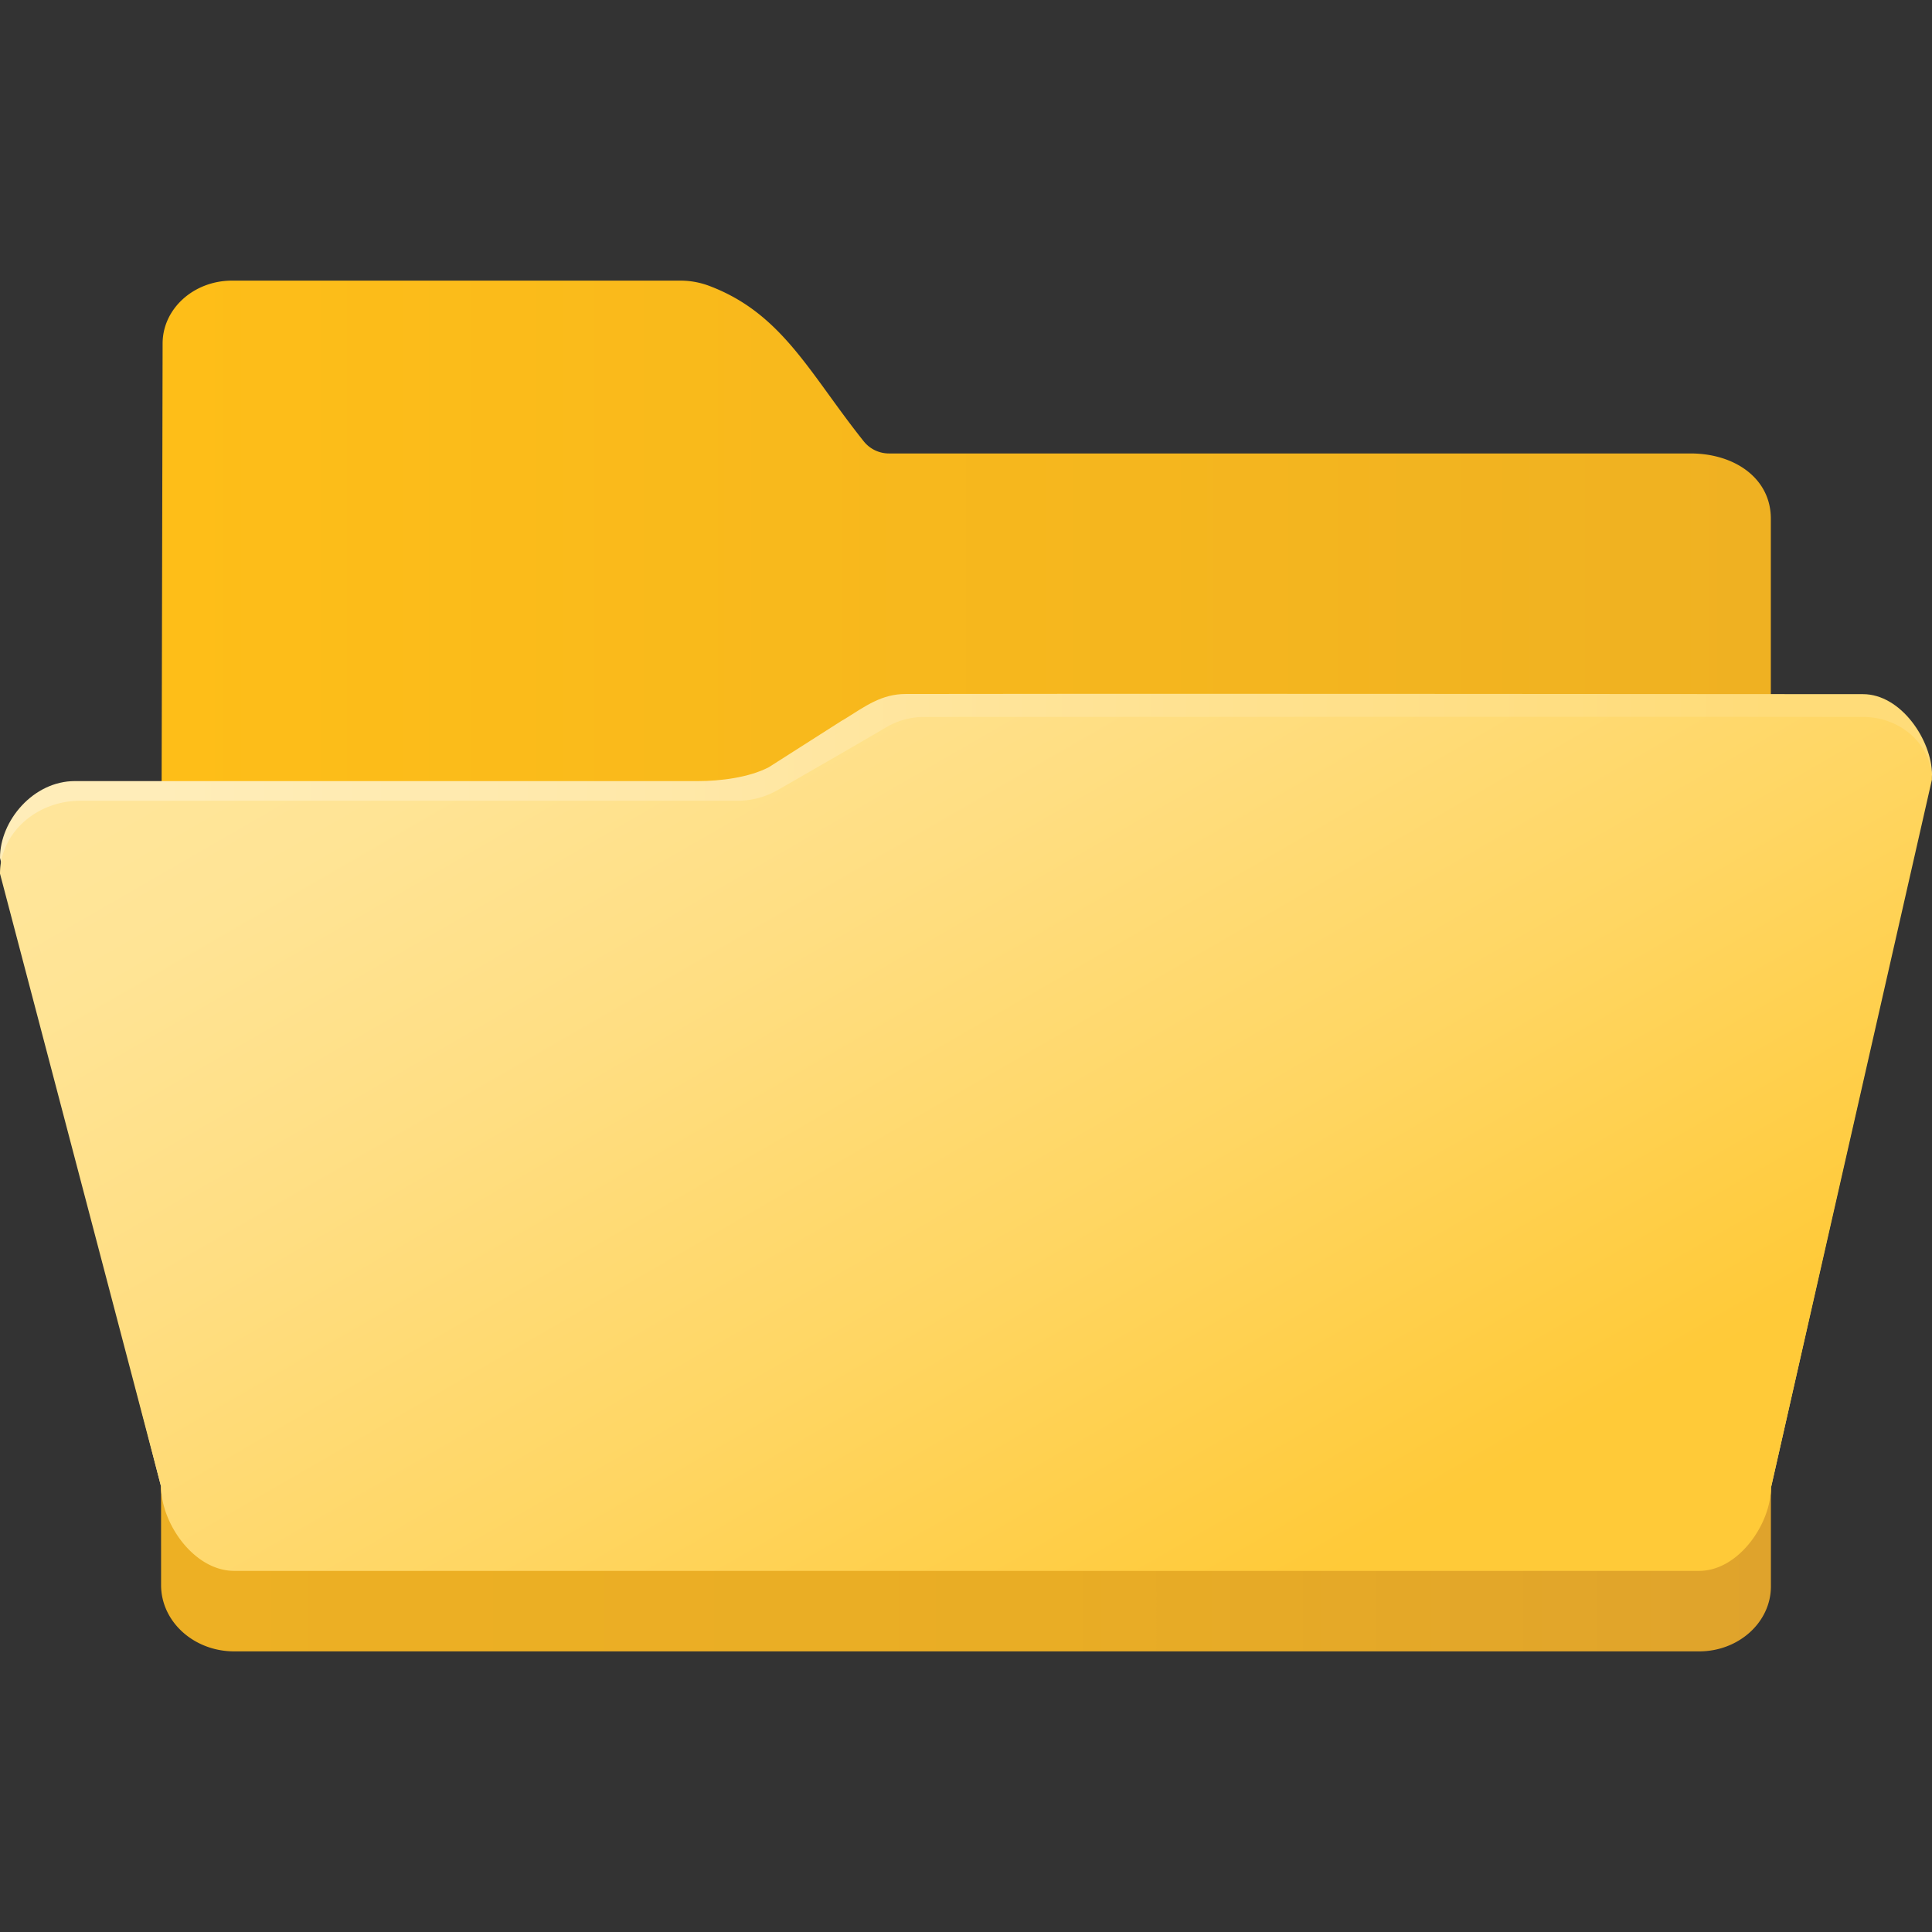 <svg xmlns="http://www.w3.org/2000/svg" fill="none" viewBox="0 0 24 24"><rect x="0" y="0" width="24" height="24" fill="#333333" stroke="none"/><path fill="url(#a)" d="m2 13.265.02-8.994c-.002-.434.385-.785.863-.785h5.561q.188-.001.363.064c.911.342 1.25 1.09 1.921 1.93a.4.4 0 0 0 .312.153H21c.551 0 .998.311.998.81v6.428a.395.395 0 0 1-.395.394z"/><path fill="url(#b)" d="M0 10.657c0-.465.416-.954.929-.954H8.67c.278 0 .633-.044.88-.172l.905-.577.04-.023c.257-.16.456-.31.757-.31 1.696-.005 9.591 0 11.891.002.473 0 .857.574.857 1.004l-2 8.854c0 .446-.4.808-.892.808h-18.2c-.5 0-.908-.369-.908-.824z"/><path fill="url(#c)" d="M2 12.966c0-.5.448-.907 1-.907h6.17a1 1 0 0 0 .486-.13c.349-.2 1.012-.58 1.351-.78a.93.93 0 0 1 .476-.131c1.327 0 7.251-.004 9.659 0 .473 0 .857.348.857.78v7.908c0 .446-.4.808-.892.808H2.91c-.502 0-.909-.369-.909-.824z"/><path fill="url(#d)" d="M0 10.853c0-.5.448-.906 1-.906h8.17a1 1 0 0 0 .486-.13c.349-.2 1.012-.581 1.351-.781a.93.93 0 0 1 .476-.13c1.327 0 9.251-.004 11.659 0 .473 0 .857.348.857.779l-2 8.796c0 .446-.4 1.033-.892 1.033H2.91c-.502 0-.909-.593-.909-1.049z"/><defs><linearGradient id="a" x1="2" x2="21.998" y1="5.876" y2="5.876" gradientUnits="userSpaceOnUse"><stop stop-color="#FEBE18"/><stop offset="1" stop-color="#EFB122"/></linearGradient><linearGradient id="b" x1="2" x2="21.998" y1="12.952" y2="12.952" gradientUnits="userSpaceOnUse"><stop stop-color="#FFEDB9"/><stop offset=".31" stop-color="#FFE8A8"/><stop offset=".92" stop-color="#FFDD7E"/><stop offset="1" stop-color="#FFDC79"/></linearGradient><linearGradient id="c" x1="2" x2="21.998" y1="14.264" y2="14.264" gradientUnits="userSpaceOnUse"><stop stop-color="#EDB024"/><stop offset=".55" stop-color="#E9AD25"/><stop offset=".96" stop-color="#E0A42B"/><stop offset="1" stop-color="#DFA32C"/></linearGradient><linearGradient id="d" x1="7.441" x2="17.093" y1="5.213" y2="21.931" gradientUnits="userSpaceOnUse"><stop stop-color="#FFE69C"/><stop offset=".15" stop-color="#FFE495"/><stop offset=".35" stop-color="#FFDE82"/><stop offset=".6" stop-color="#FFD663"/><stop offset=".87" stop-color="#FFCA39"/><stop offset=".88" stop-color="#FFCA38"/></linearGradient></defs></svg>